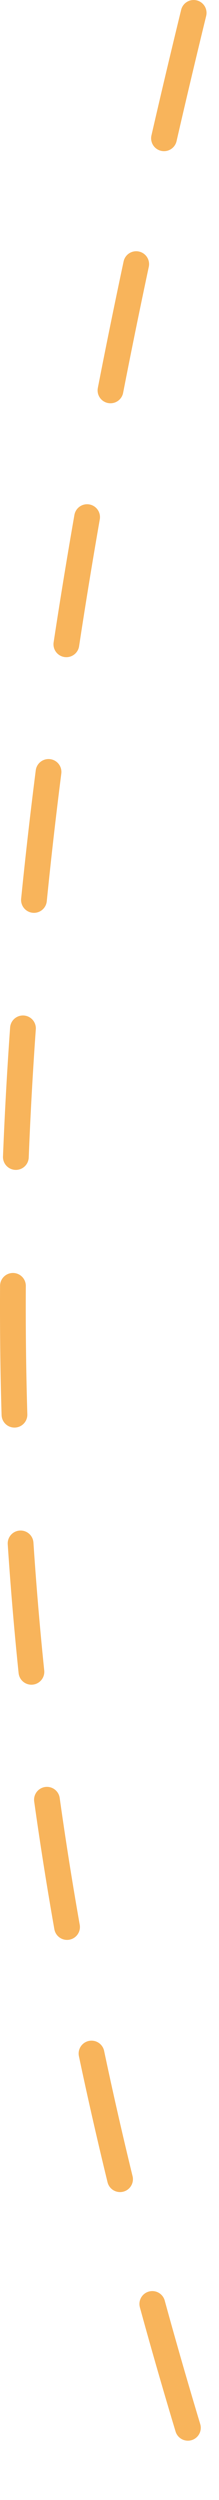 <svg width="17" height="194" viewBox="0 0 17 194" fill="none" xmlns="http://www.w3.org/2000/svg">
<path id="Line 3" d="M15.033 1C-4.63 81.648 -3.005 132.318 16 193" stroke="#F8B45B" stroke-width="2" stroke-linecap="round" stroke-dasharray="10 10"/>
</svg>

